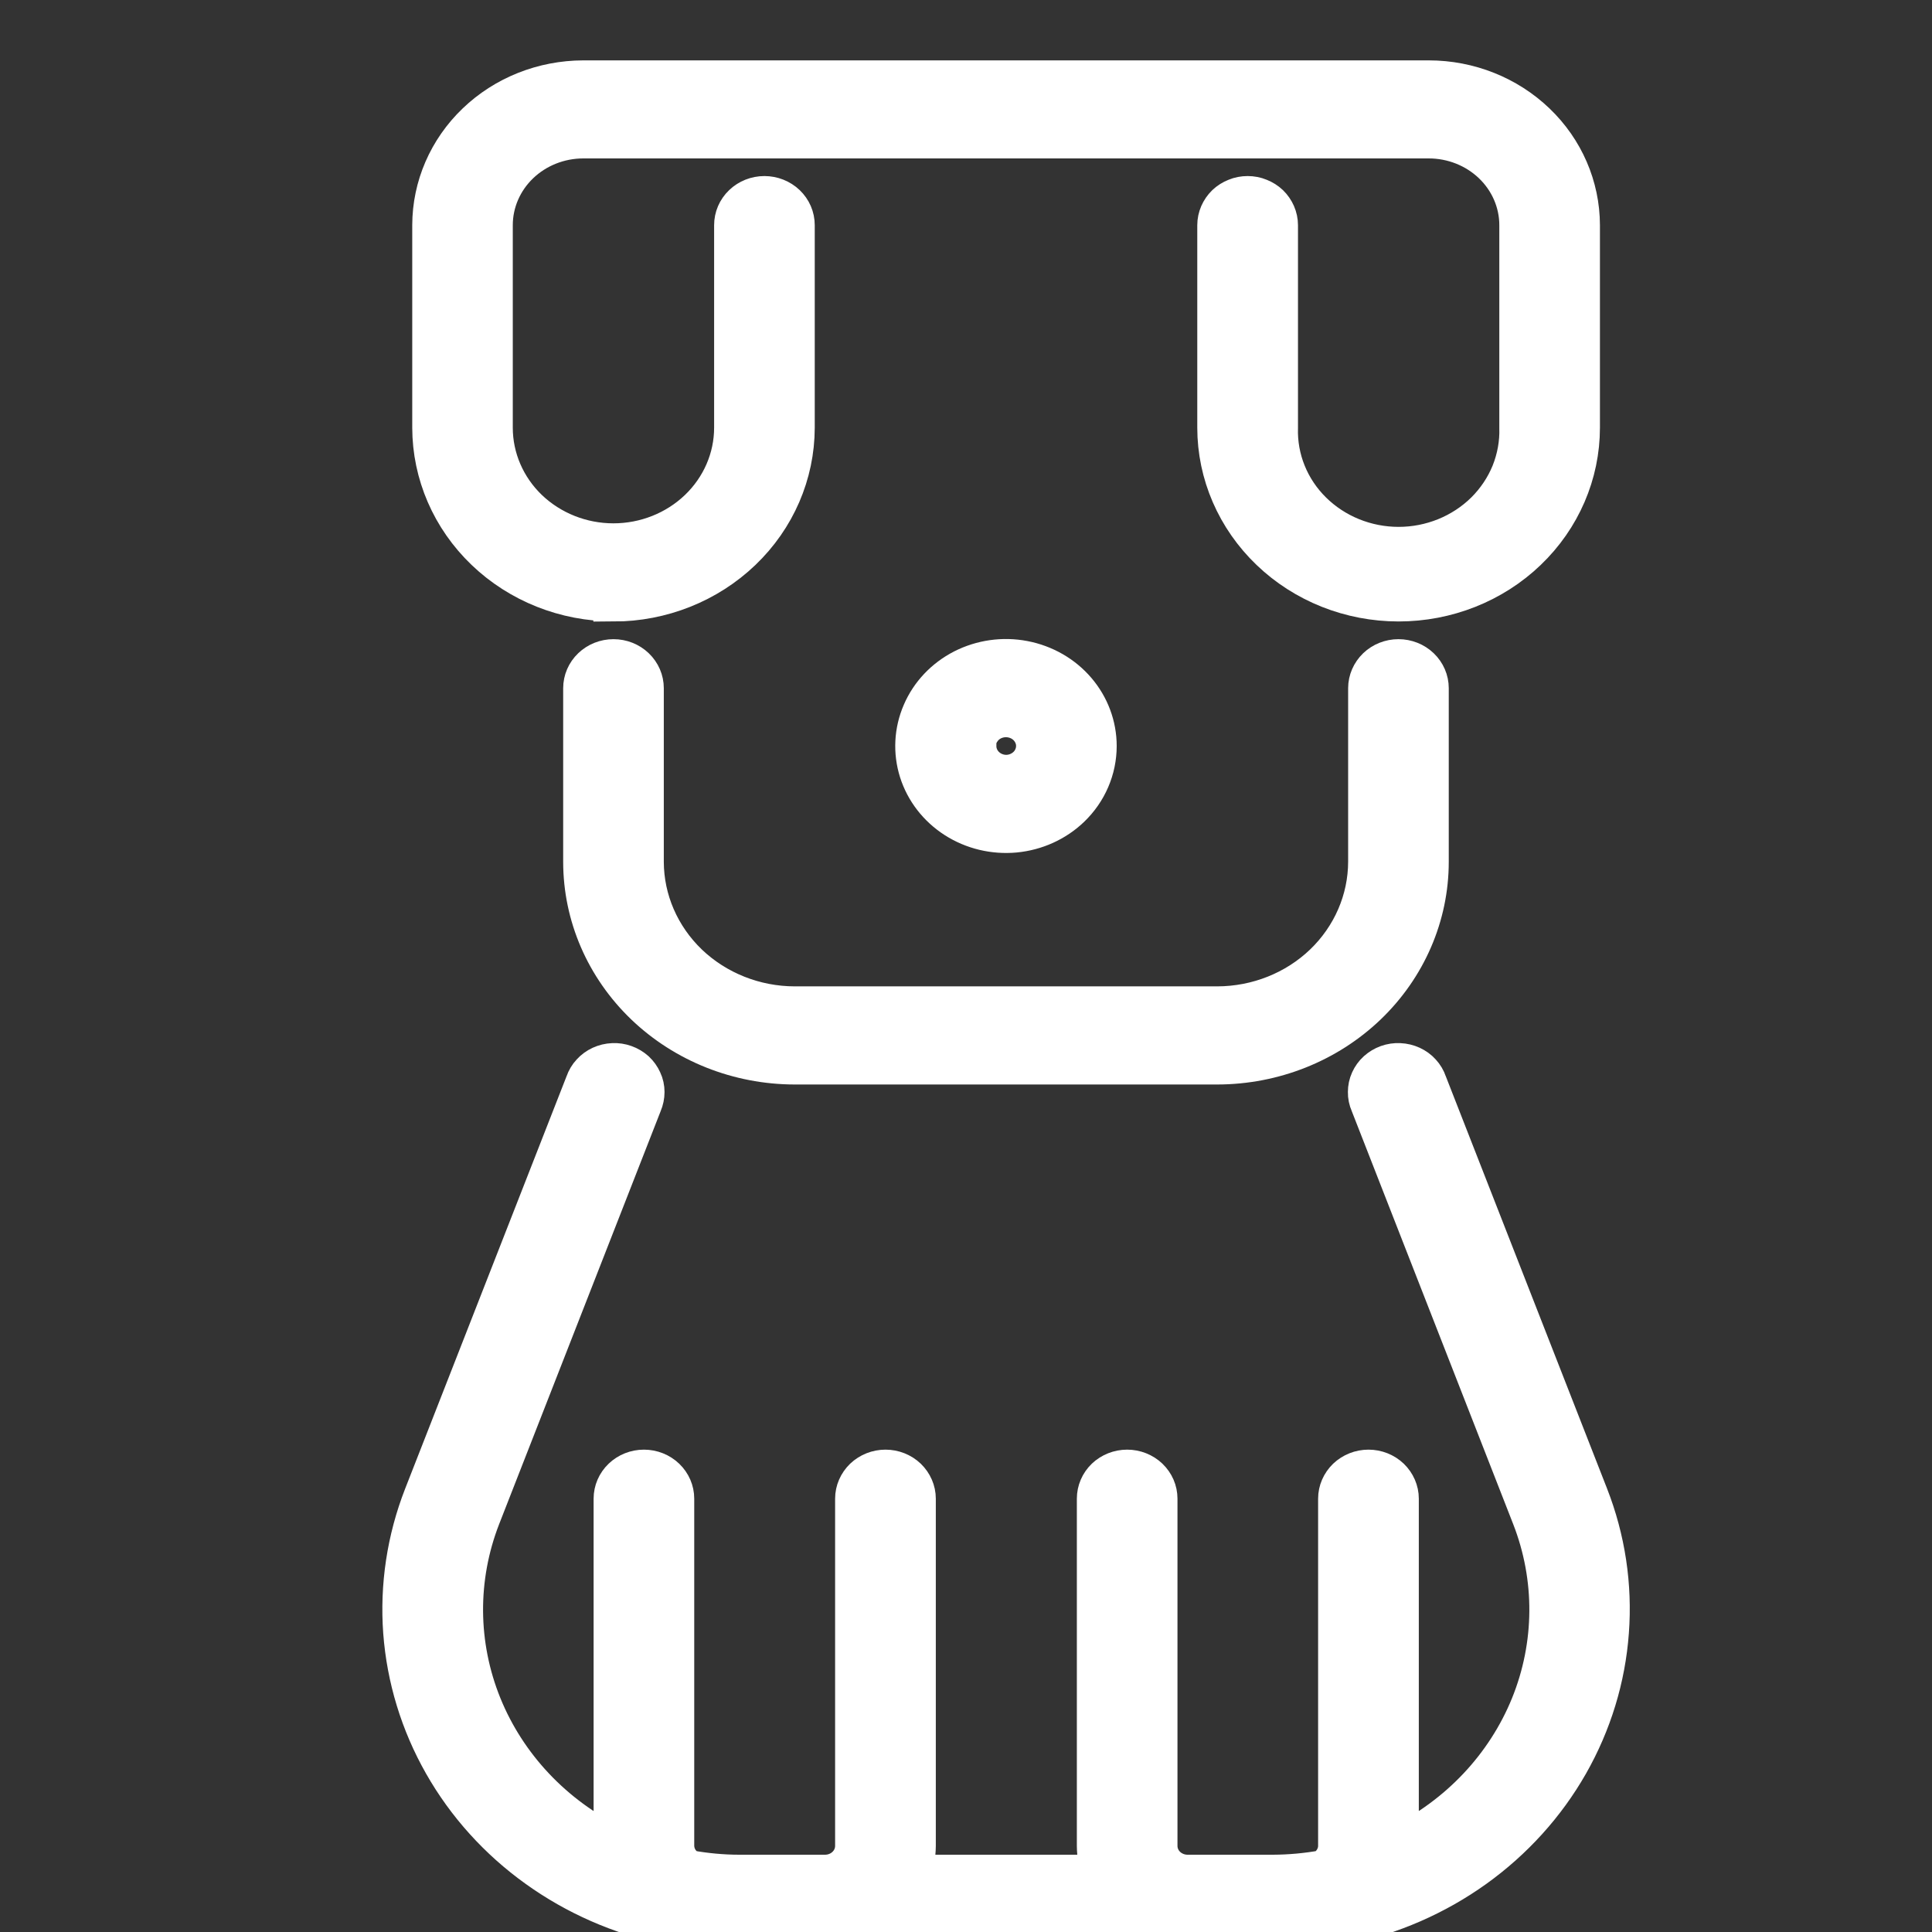 <svg width="24" height="24" viewBox="0 0 24 24" fill="none" xmlns="http://www.w3.org/2000/svg">
<rect x="0" y="0" width="24" height="24" fill="#333333" stroke="none"/>
<g clip-path="url(#clip0_205_54)">
<path d="M17.725 13.455C17.71 13.409 17.684 13.366 17.651 13.33C17.618 13.293 17.577 13.264 17.532 13.243C17.486 13.222 17.436 13.21 17.386 13.208C17.335 13.205 17.285 13.213 17.237 13.23C17.19 13.247 17.147 13.273 17.11 13.306C17.073 13.34 17.044 13.38 17.024 13.425C17.004 13.469 16.994 13.517 16.994 13.566C16.993 13.614 17.003 13.662 17.023 13.707L19.031 18.844C19.326 19.601 19.32 20.435 19.015 21.188C18.709 21.941 18.126 22.56 17.375 22.928V18.617C17.375 18.522 17.335 18.431 17.265 18.363C17.195 18.296 17.099 18.258 17 18.258C16.9 18.258 16.805 18.296 16.734 18.363C16.664 18.431 16.624 18.522 16.624 18.617V22.93C16.624 22.992 16.606 23.052 16.574 23.105C16.541 23.159 16.495 23.203 16.439 23.233C16.233 23.27 16.024 23.289 15.815 23.29H14.752C14.653 23.29 14.557 23.252 14.487 23.185C14.416 23.117 14.377 23.026 14.377 22.93V18.617C14.377 18.522 14.338 18.431 14.267 18.363C14.197 18.296 14.101 18.258 14.002 18.258C13.902 18.258 13.807 18.296 13.736 18.363C13.666 18.431 13.627 18.522 13.627 18.617V22.93C13.628 23.053 13.651 23.175 13.695 23.29H11.306C11.351 23.175 11.374 23.053 11.375 22.93V18.617C11.375 18.522 11.335 18.431 11.265 18.363C11.195 18.296 11.099 18.258 11 18.258C10.9 18.258 10.805 18.296 10.734 18.363C10.664 18.431 10.624 18.522 10.624 18.617V22.93C10.624 23.026 10.585 23.117 10.514 23.185C10.444 23.252 10.349 23.29 10.249 23.29H9.184C8.974 23.29 8.765 23.27 8.558 23.233C8.503 23.203 8.457 23.158 8.424 23.105C8.392 23.052 8.375 22.992 8.374 22.93V18.617C8.374 18.522 8.335 18.431 8.264 18.363C8.194 18.296 8.099 18.258 7.999 18.258C7.899 18.258 7.804 18.296 7.734 18.363C7.663 18.431 7.624 18.522 7.624 18.617V22.928C6.873 22.56 6.29 21.941 5.984 21.188C5.679 20.435 5.673 19.601 5.967 18.844L7.976 13.707C7.995 13.662 8.005 13.614 8.005 13.566C8.005 13.517 7.995 13.469 7.974 13.425C7.954 13.38 7.925 13.34 7.889 13.306C7.852 13.273 7.809 13.247 7.761 13.23C7.714 13.213 7.663 13.205 7.613 13.208C7.562 13.21 7.513 13.222 7.467 13.243C7.422 13.264 7.381 13.293 7.348 13.33C7.314 13.366 7.289 13.409 7.273 13.455L5.265 18.586C5.055 19.124 4.968 19.7 5.01 20.273C5.053 20.846 5.223 21.404 5.51 21.909C5.797 22.414 6.194 22.854 6.674 23.198C7.154 23.543 7.706 23.785 8.292 23.908C8.434 23.968 8.588 24 8.744 24C8.774 23.998 8.803 23.992 8.831 23.983C8.945 23.992 9.06 24 9.178 24H15.811C15.928 24 16.043 23.992 16.158 23.983C16.186 23.992 16.216 23.998 16.245 24C16.4 24 16.553 23.968 16.695 23.908C17.282 23.786 17.835 23.545 18.317 23.2C18.798 22.855 19.196 22.415 19.484 21.91C19.772 21.404 19.943 20.845 19.985 20.271C20.028 19.696 19.941 19.12 19.73 18.581L17.725 13.455Z" fill="white" stroke="white" stroke-width="0.5"/>
<path d="M7.621 8.19C7.521 8.19 7.426 8.228 7.356 8.295C7.285 8.363 7.246 8.454 7.246 8.549V10.706C7.246 11.373 7.523 12.012 8.015 12.484C8.508 12.956 9.175 13.221 9.871 13.222H15.122C15.818 13.221 16.485 12.956 16.978 12.484C17.47 12.012 17.747 11.373 17.747 10.706V8.549C17.747 8.454 17.708 8.363 17.637 8.295C17.567 8.228 17.472 8.19 17.372 8.19C17.273 8.19 17.177 8.228 17.107 8.295C17.037 8.363 16.997 8.454 16.997 8.549V10.706C16.996 11.182 16.798 11.639 16.447 11.976C16.096 12.312 15.619 12.502 15.122 12.503H9.871C9.374 12.502 8.898 12.312 8.546 11.976C8.195 11.639 7.997 11.182 7.996 10.706V8.549C7.996 8.454 7.957 8.363 7.886 8.295C7.816 8.228 7.721 8.19 7.621 8.19Z" fill="white" stroke="white" stroke-width="0.5"/>
<path d="M7.621 7.471C8.218 7.47 8.789 7.242 9.211 6.838C9.633 6.434 9.87 5.886 9.871 5.314V2.797C9.871 2.701 9.832 2.61 9.761 2.542C9.691 2.475 9.595 2.437 9.496 2.437C9.396 2.437 9.301 2.475 9.231 2.542C9.16 2.61 9.121 2.701 9.121 2.797V5.313C9.121 5.694 8.963 6.06 8.681 6.33C8.4 6.599 8.018 6.751 7.62 6.751C7.222 6.751 6.841 6.599 6.559 6.33C6.278 6.06 6.12 5.694 6.12 5.313V2.797C6.12 2.511 6.239 2.236 6.45 2.034C6.661 1.832 6.947 1.718 7.246 1.718H17.749C18.047 1.718 18.334 1.832 18.545 2.034C18.756 2.236 18.875 2.511 18.875 2.797V5.313C18.881 5.505 18.846 5.697 18.774 5.877C18.701 6.056 18.591 6.22 18.452 6.358C18.312 6.496 18.144 6.606 17.959 6.681C17.774 6.756 17.575 6.795 17.374 6.795C17.173 6.795 16.974 6.756 16.789 6.681C16.604 6.606 16.437 6.496 16.297 6.358C16.157 6.22 16.047 6.056 15.975 5.877C15.902 5.697 15.868 5.505 15.874 5.313V2.797C15.874 2.75 15.864 2.703 15.845 2.659C15.826 2.616 15.799 2.576 15.764 2.542C15.729 2.509 15.688 2.483 15.642 2.465C15.597 2.446 15.548 2.437 15.499 2.437C15.449 2.437 15.4 2.446 15.355 2.465C15.309 2.483 15.268 2.509 15.233 2.542C15.198 2.576 15.171 2.616 15.152 2.659C15.133 2.703 15.123 2.75 15.123 2.797V5.313C15.123 5.885 15.361 6.434 15.783 6.838C16.205 7.243 16.777 7.47 17.374 7.47C17.971 7.47 18.544 7.243 18.966 6.838C19.388 6.434 19.625 5.885 19.625 5.313V2.797C19.624 2.32 19.426 1.863 19.075 1.527C18.723 1.19 18.246 1 17.749 1H7.246C6.749 1.001 6.272 1.19 5.921 1.527C5.569 1.864 5.372 2.32 5.371 2.797V5.313C5.372 5.885 5.609 6.433 6.031 6.837C6.452 7.241 7.024 7.469 7.621 7.469V7.471Z" fill="white" stroke="white" stroke-width="0.5"/>
<path d="M13.622 9.267C13.622 9.018 13.532 8.776 13.367 8.583C13.202 8.39 12.972 8.258 12.716 8.209C12.461 8.16 12.196 8.198 11.966 8.315C11.736 8.433 11.556 8.623 11.457 8.854C11.357 9.085 11.344 9.341 11.419 9.58C11.495 9.819 11.654 10.025 11.871 10.164C12.088 10.303 12.348 10.365 12.607 10.341C12.866 10.316 13.108 10.207 13.293 10.03C13.504 9.828 13.622 9.553 13.622 9.267ZM12.121 9.267C12.121 9.196 12.143 9.127 12.185 9.068C12.226 9.008 12.284 8.962 12.353 8.935C12.422 8.908 12.497 8.901 12.57 8.915C12.643 8.929 12.71 8.963 12.762 9.013C12.814 9.063 12.85 9.127 12.865 9.197C12.879 9.267 12.872 9.339 12.843 9.405C12.815 9.471 12.767 9.527 12.705 9.566C12.643 9.606 12.571 9.627 12.497 9.627C12.398 9.626 12.304 9.587 12.235 9.52C12.166 9.453 12.127 9.362 12.127 9.267H12.121Z" fill="white" stroke="white" stroke-width="0.5"/>
</g>
<defs>
<clipPath id="clip0_205_54">
<rect width="24" height="24" fill="white"/>
</clipPath>
</defs>
</svg>
